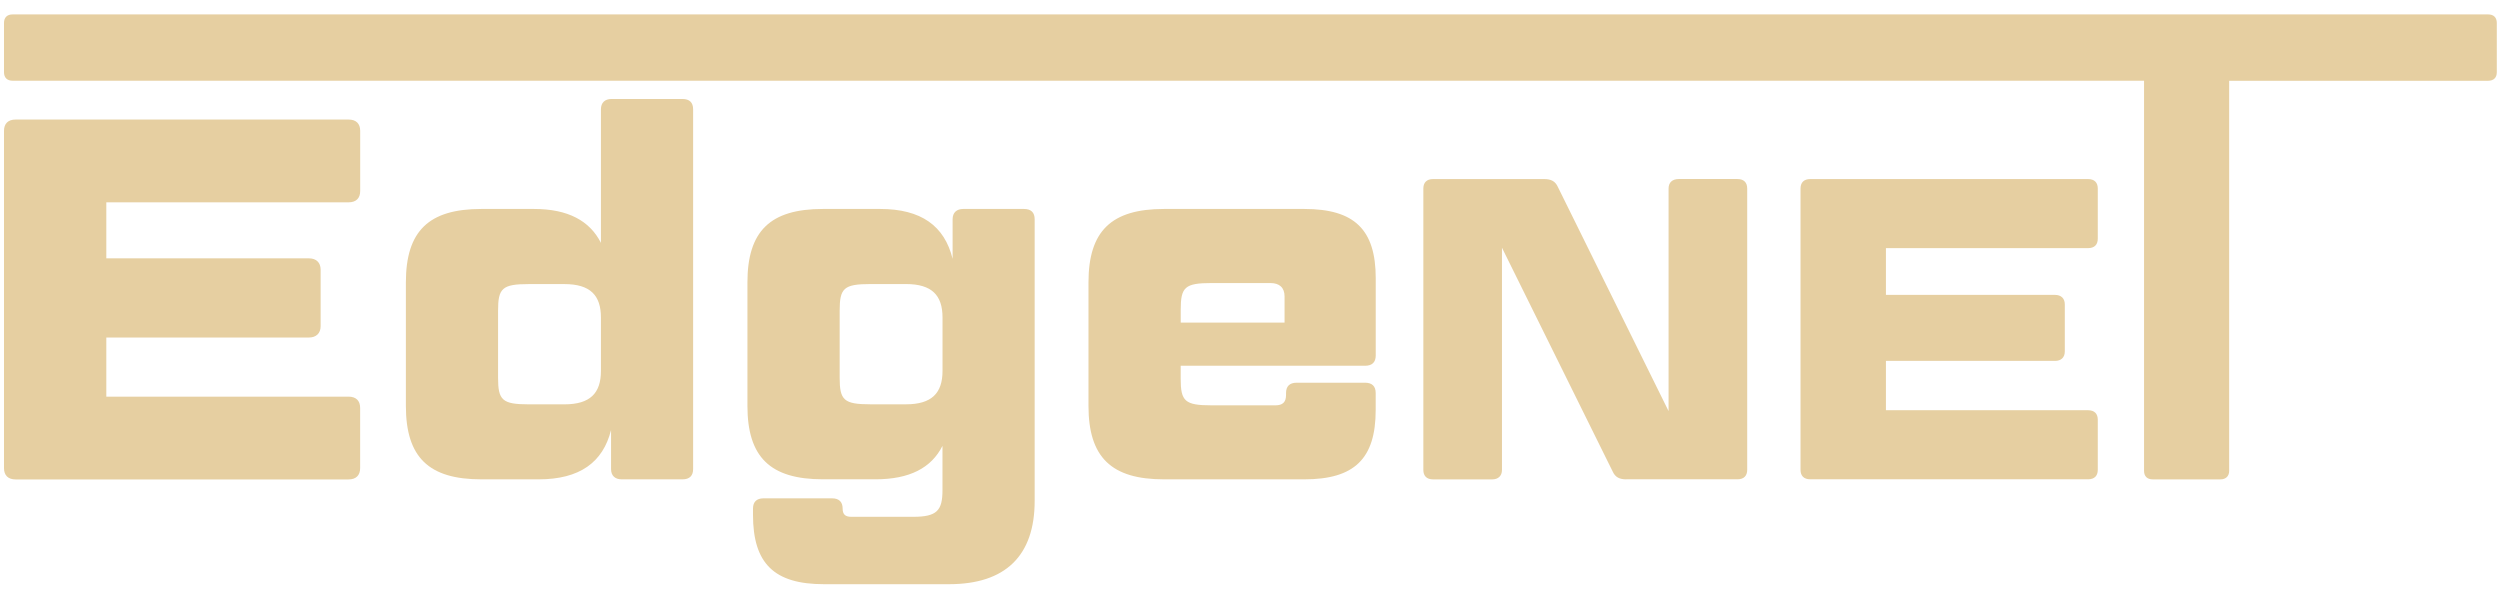 <svg width="142" height="34" viewBox="0 0 142 34" fill="none" xmlns="http://www.w3.org/2000/svg">
<g clip-path="url(#clip0_153_786)">
<path d="M19.797 6.79C20.229 6.79 20.459 7.023 20.459 7.433V10.85C20.459 11.259 20.229 11.492 19.797 11.492H6.039V14.674H17.55C17.954 14.674 18.212 14.907 18.212 15.316V18.528C18.212 18.936 17.952 19.171 17.55 19.171H6.039V22.529H19.795C20.226 22.529 20.456 22.762 20.456 23.172V26.589C20.456 26.998 20.226 27.232 19.795 27.232H0.889C0.457 27.232 0.227 26.998 0.227 26.589V7.433C0.227 7.023 0.457 6.79 0.889 6.79H19.797Z" fill="#E6CFA1"/>
<path d="M34.708 24.425C34.249 26.264 32.923 27.227 30.593 27.227H27.341C24.349 27.227 23.054 25.972 23.054 23.052V16.044C23.054 13.124 24.349 11.869 27.341 11.869H30.333C32.262 11.869 33.499 12.54 34.133 13.795V6.206C34.133 5.827 34.362 5.622 34.736 5.622H38.766C39.169 5.622 39.369 5.827 39.369 6.206V26.643C39.369 27.022 39.167 27.227 38.766 27.227H35.312C34.938 27.227 34.708 27.022 34.708 26.643V24.425ZM28.29 17.652V21.448C28.29 22.732 28.52 22.967 30.045 22.967H32.06C33.527 22.967 34.133 22.324 34.133 21.069V18.034C34.133 16.779 33.529 16.136 32.06 16.136H30.045C28.52 16.136 28.29 16.369 28.29 17.655V17.652Z" fill="#E6CFA1"/>
<path d="M42.454 23.052V16.044C42.454 13.124 43.749 11.869 46.741 11.869H49.993C52.324 11.869 53.649 12.832 54.108 14.702V12.453C54.108 12.074 54.338 11.869 54.712 11.869H58.166C58.57 11.869 58.769 12.074 58.769 12.453V28.451C58.769 31.576 57.1 33.182 53.907 33.182H46.799C43.979 33.182 42.77 32.014 42.77 29.24V28.889C42.77 28.51 42.972 28.305 43.373 28.305H47.259C47.66 28.305 47.862 28.51 47.862 28.889C47.862 29.209 48.006 29.355 48.352 29.355H51.864C53.217 29.355 53.533 29.005 53.533 27.837V25.326C52.899 26.581 51.662 27.224 49.733 27.224H46.741C43.749 27.224 42.454 25.969 42.454 23.049V23.052ZM47.693 17.65V21.446C47.693 22.729 47.923 22.965 49.448 22.965H51.462C52.929 22.965 53.535 22.322 53.535 21.067V18.031C53.535 16.776 52.932 16.134 51.462 16.134H49.448C47.923 16.134 47.693 16.367 47.693 17.652V17.65Z" fill="#E6CFA1"/>
<path d="M66.114 27.227C63.121 27.227 61.826 25.972 61.826 23.052V16.044C61.826 13.124 63.121 11.869 66.114 11.869H74.084C76.932 11.869 78.142 13.037 78.142 15.811V20.191C78.142 20.57 77.94 20.775 77.538 20.775H67.063V21.505C67.063 22.788 67.293 23.023 68.818 23.023H72.443C72.847 23.023 73.047 22.849 73.047 22.439V22.322C73.047 21.943 73.249 21.738 73.65 21.738H77.536C77.94 21.738 78.139 21.943 78.139 22.322V23.285C78.139 26.059 76.93 27.227 74.082 27.227H66.111H66.114ZM67.063 18.323H72.963V16.835C72.963 16.338 72.675 16.077 72.158 16.077H68.82C67.295 16.077 67.065 16.31 67.065 17.596V18.326L67.063 18.323Z" fill="#E6CFA1"/>
<path d="M92.373 27.227C91.987 27.227 91.748 27.104 91.604 26.789L85.312 14.071V26.692C85.312 27.034 85.096 27.229 84.759 27.229H81.398C81.038 27.229 80.846 27.034 80.846 26.692V10.708C80.846 10.367 81.038 10.171 81.398 10.171H87.714C88.097 10.171 88.338 10.294 88.482 10.609L94.775 23.351V10.706C94.775 10.364 94.991 10.169 95.351 10.169H98.689C99.048 10.169 99.241 10.364 99.241 10.706V26.688C99.241 27.029 99.048 27.224 98.689 27.224H92.373V27.227Z" fill="#E6CFA1"/>
<path d="M118.602 10.171C118.962 10.171 119.154 10.367 119.154 10.708V13.557C119.154 13.899 118.962 14.094 118.602 14.094H107.121V16.75H116.729C117.065 16.75 117.281 16.946 117.281 17.285V19.965C117.281 20.306 117.065 20.499 116.729 20.499H107.121V23.301H118.602C118.962 23.301 119.154 23.497 119.154 23.838V26.688C119.154 27.029 118.962 27.224 118.602 27.224H102.823C102.463 27.224 102.27 27.029 102.27 26.688V10.708C102.27 10.367 102.463 10.171 102.823 10.171H118.602Z" fill="#E6CFA1"/>
<path d="M121.782 4.586H0.726C0.401 4.586 0.227 4.409 0.227 4.101V1.303C0.227 0.995 0.401 0.818 0.726 0.818H141.319C141.644 0.818 141.818 0.995 141.818 1.303V4.103C141.818 4.412 141.644 4.588 141.319 4.588H126.617V26.744C126.617 27.052 126.422 27.229 126.118 27.229H122.281C121.956 27.229 121.782 27.052 121.782 26.744V4.586Z" fill="#E6CFA1"/>
</g>
<defs>
<clipPath id="clip0_153_786">
<rect width="141.591" height="32.364" fill="white" transform="translate(0.227 0.818)"/>
</clipPath>
</defs>
</svg>
